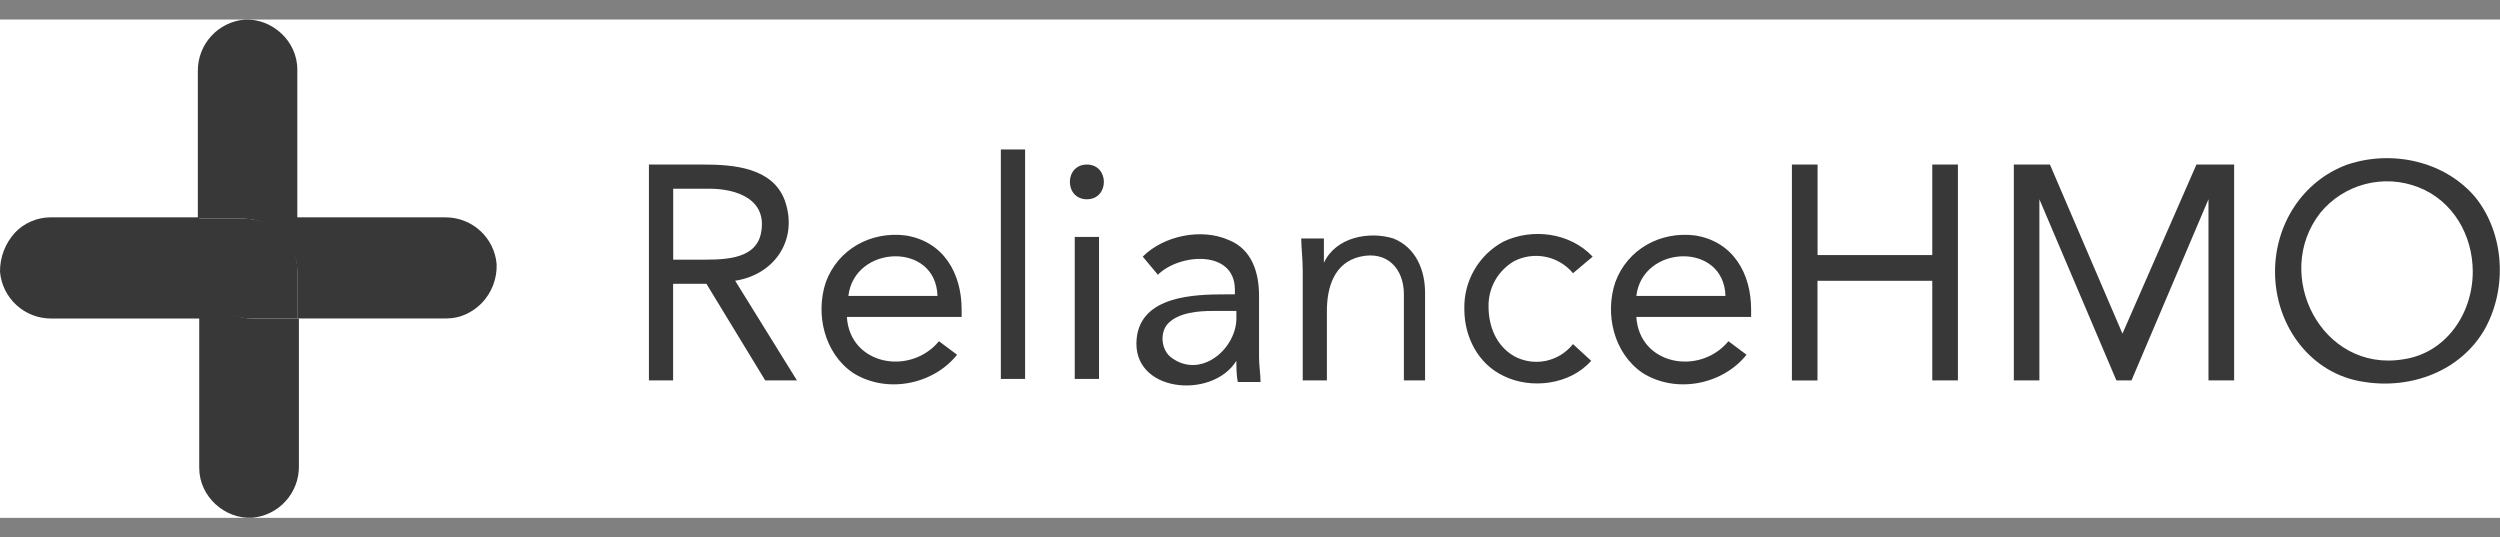 <svg width="107" height="23" viewBox="0 0 107 23" fill="none" xmlns="http://www.w3.org/2000/svg">
<rect x="0" y="0" width="107" height="23" fill="#808080" stroke="none"/>
<g clip-path="url(#clip0_220_3135)">
<rect y="-4.164" width="107" height="31" fill="white"/>
<path d="M8.527 11.304V9.303H2.133C1.855 9.307 1.58 9.367 1.325 9.478C1.07 9.589 0.84 9.749 0.647 9.95C0.227 10.407 -0.004 11.007 5.28943e-05 11.627C0.046 12.177 0.298 12.689 0.706 13.06C1.113 13.432 1.645 13.636 2.197 13.633H8.527V20.027C8.527 21.257 9.626 22.224 10.792 22.16C11.341 22.113 11.851 21.86 12.222 21.453C12.593 21.046 12.797 20.514 12.793 19.963V13.633H10.792C10.183 13.623 9.603 13.373 9.178 12.936C8.754 12.5 8.52 11.913 8.527 11.304Z" fill="#383838"/>
<path d="M21.256 11.304C21.209 10.755 20.957 10.245 20.549 9.874C20.142 9.503 19.61 9.299 19.059 9.303H12.725V2.973C12.725 1.743 11.627 0.776 10.464 0.84C9.917 0.888 9.408 1.14 9.038 1.546C8.668 1.953 8.464 2.483 8.467 3.033V9.363H10.464C11.062 9.37 11.632 9.611 12.055 10.033C12.477 10.456 12.718 11.027 12.725 11.624V13.629H19.123C19.703 13.629 20.222 13.369 20.609 12.982C20.825 12.76 20.993 12.498 21.104 12.209C21.215 11.921 21.267 11.613 21.256 11.304Z" fill="#383838"/>
<path d="M10.464 9.367H8.467V11.372C8.475 11.969 8.715 12.54 9.137 12.963C9.56 13.385 10.131 13.625 10.728 13.633H12.729V11.628C12.736 11.329 12.682 11.032 12.571 10.754C12.46 10.477 12.294 10.225 12.083 10.013C11.871 9.802 11.619 9.636 11.342 9.525C11.064 9.414 10.767 9.36 10.468 9.367H10.464Z" fill="#383838"/>
<path d="M27.778 7.043H30.107C31.397 7.043 33.078 7.171 33.594 8.592C34.177 10.27 33.142 11.76 31.465 12.015L34.109 16.281H32.751L30.235 12.147H28.809V16.281H27.774V7.043H27.778ZM28.877 11.113H29.847C30.818 11.113 32.304 11.177 32.563 10.014C32.883 8.529 31.525 8.077 30.366 8.077H28.813V11.113H28.877ZM40.963 15.183C39.928 16.477 37.927 16.86 36.505 15.957C35.279 15.119 34.892 13.441 35.343 12.083C35.862 10.661 37.28 9.887 38.766 10.078C40.384 10.338 41.158 11.696 41.158 13.245V13.565H36.246C36.377 15.634 38.962 16.089 40.188 14.604L40.963 15.183ZM40.124 12.666C40.06 10.338 36.569 10.47 36.31 12.666H40.124ZM42.836 6.396H43.874V16.217H42.836V6.396ZM46.518 7.043C47.489 7.043 47.489 8.529 46.518 8.529C45.548 8.529 45.548 7.043 46.518 7.043ZM45.999 10.142H47.038V16.217H45.999V10.146V10.142ZM48.911 10.981C49.817 10.078 51.431 9.755 52.593 10.274C53.564 10.661 53.887 11.632 53.887 12.662V15.31C53.887 15.634 53.951 16.021 53.951 16.349H52.981C52.917 16.089 52.917 15.702 52.917 15.442C51.882 17.12 48.396 16.8 48.651 14.472C48.847 12.662 51.108 12.598 52.465 12.598H52.853V12.403C52.853 10.661 50.461 10.853 49.558 11.76L48.911 10.985V10.981ZM51.882 13.309C51.303 13.309 50.461 13.373 50.009 13.829C49.622 14.212 49.69 14.987 50.141 15.31C51.367 16.217 52.853 14.991 52.917 13.697V13.309H51.882ZM55.757 11.628C55.757 11.049 55.693 10.594 55.693 10.206H56.663V11.245C57.182 10.142 58.6 9.887 59.635 10.206C60.605 10.594 60.993 11.564 60.993 12.535V16.281H60.086V12.598C60.086 11.5 59.375 10.721 58.213 10.985C57.114 11.241 56.791 12.275 56.791 13.309V16.281H55.757V11.628ZM67.323 11.692C67.025 11.333 66.613 11.087 66.155 10.993C65.698 10.9 65.223 10.964 64.807 11.177C64.468 11.372 64.187 11.655 63.994 11.996C63.801 12.336 63.703 12.722 63.709 13.114C63.709 13.953 64.028 14.795 64.807 15.246C65.221 15.47 65.7 15.54 66.16 15.445C66.62 15.35 67.032 15.096 67.323 14.727L68.102 15.442C67.195 16.477 65.514 16.668 64.352 16.089C63.253 15.57 62.674 14.408 62.674 13.245C62.656 12.653 62.803 12.067 63.099 11.553C63.395 11.039 63.829 10.618 64.352 10.338C65.582 9.755 67.195 9.95 68.166 10.985L67.327 11.692H67.323ZM74.752 15.183C73.718 16.477 71.717 16.86 70.295 15.957C69.069 15.119 68.677 13.441 69.133 12.083C69.652 10.661 71.07 9.887 72.555 10.078C74.173 10.338 74.948 11.696 74.948 13.245V13.565H70.035C70.167 15.634 72.751 16.089 73.977 14.604L74.752 15.183ZM73.85 12.666C73.782 10.338 70.295 10.47 70.035 12.666H73.85Z" fill="#383838"/>
<path d="M76.694 7.042H77.792V10.917H82.701V7.042H83.799V16.281H82.701V12.019H77.788V16.285H76.694V7.042ZM86.124 7.042H87.737L90.841 14.28L94.008 7.042H95.621V16.281H94.523V8.528L91.228 16.281H90.581L87.286 8.528V16.281H86.192V7.042H86.128H86.124ZM97.371 11.628C97.371 9.627 98.529 7.753 100.47 7.042C102.407 6.395 104.672 6.911 105.962 8.464C107.192 10.014 107.32 12.338 106.35 14.084C105.315 15.893 103.182 16.668 101.181 16.345C98.921 16.025 97.371 13.956 97.371 11.632V11.628ZM105.834 11.628C105.834 10.078 104.996 8.592 103.506 8.013C102.78 7.729 101.983 7.683 101.228 7.88C100.474 8.077 99.802 8.508 99.308 9.111C97.239 11.759 99.372 15.957 102.863 15.378C104.672 15.118 105.834 13.437 105.834 11.628Z" fill="#383838"/>
</g>
<defs>
<clipPath id="clip0_220_3135">
<rect width="107" height="21.328" fill="white" transform="translate(0 0.836)"/>
</clipPath>
</defs>
</svg>
